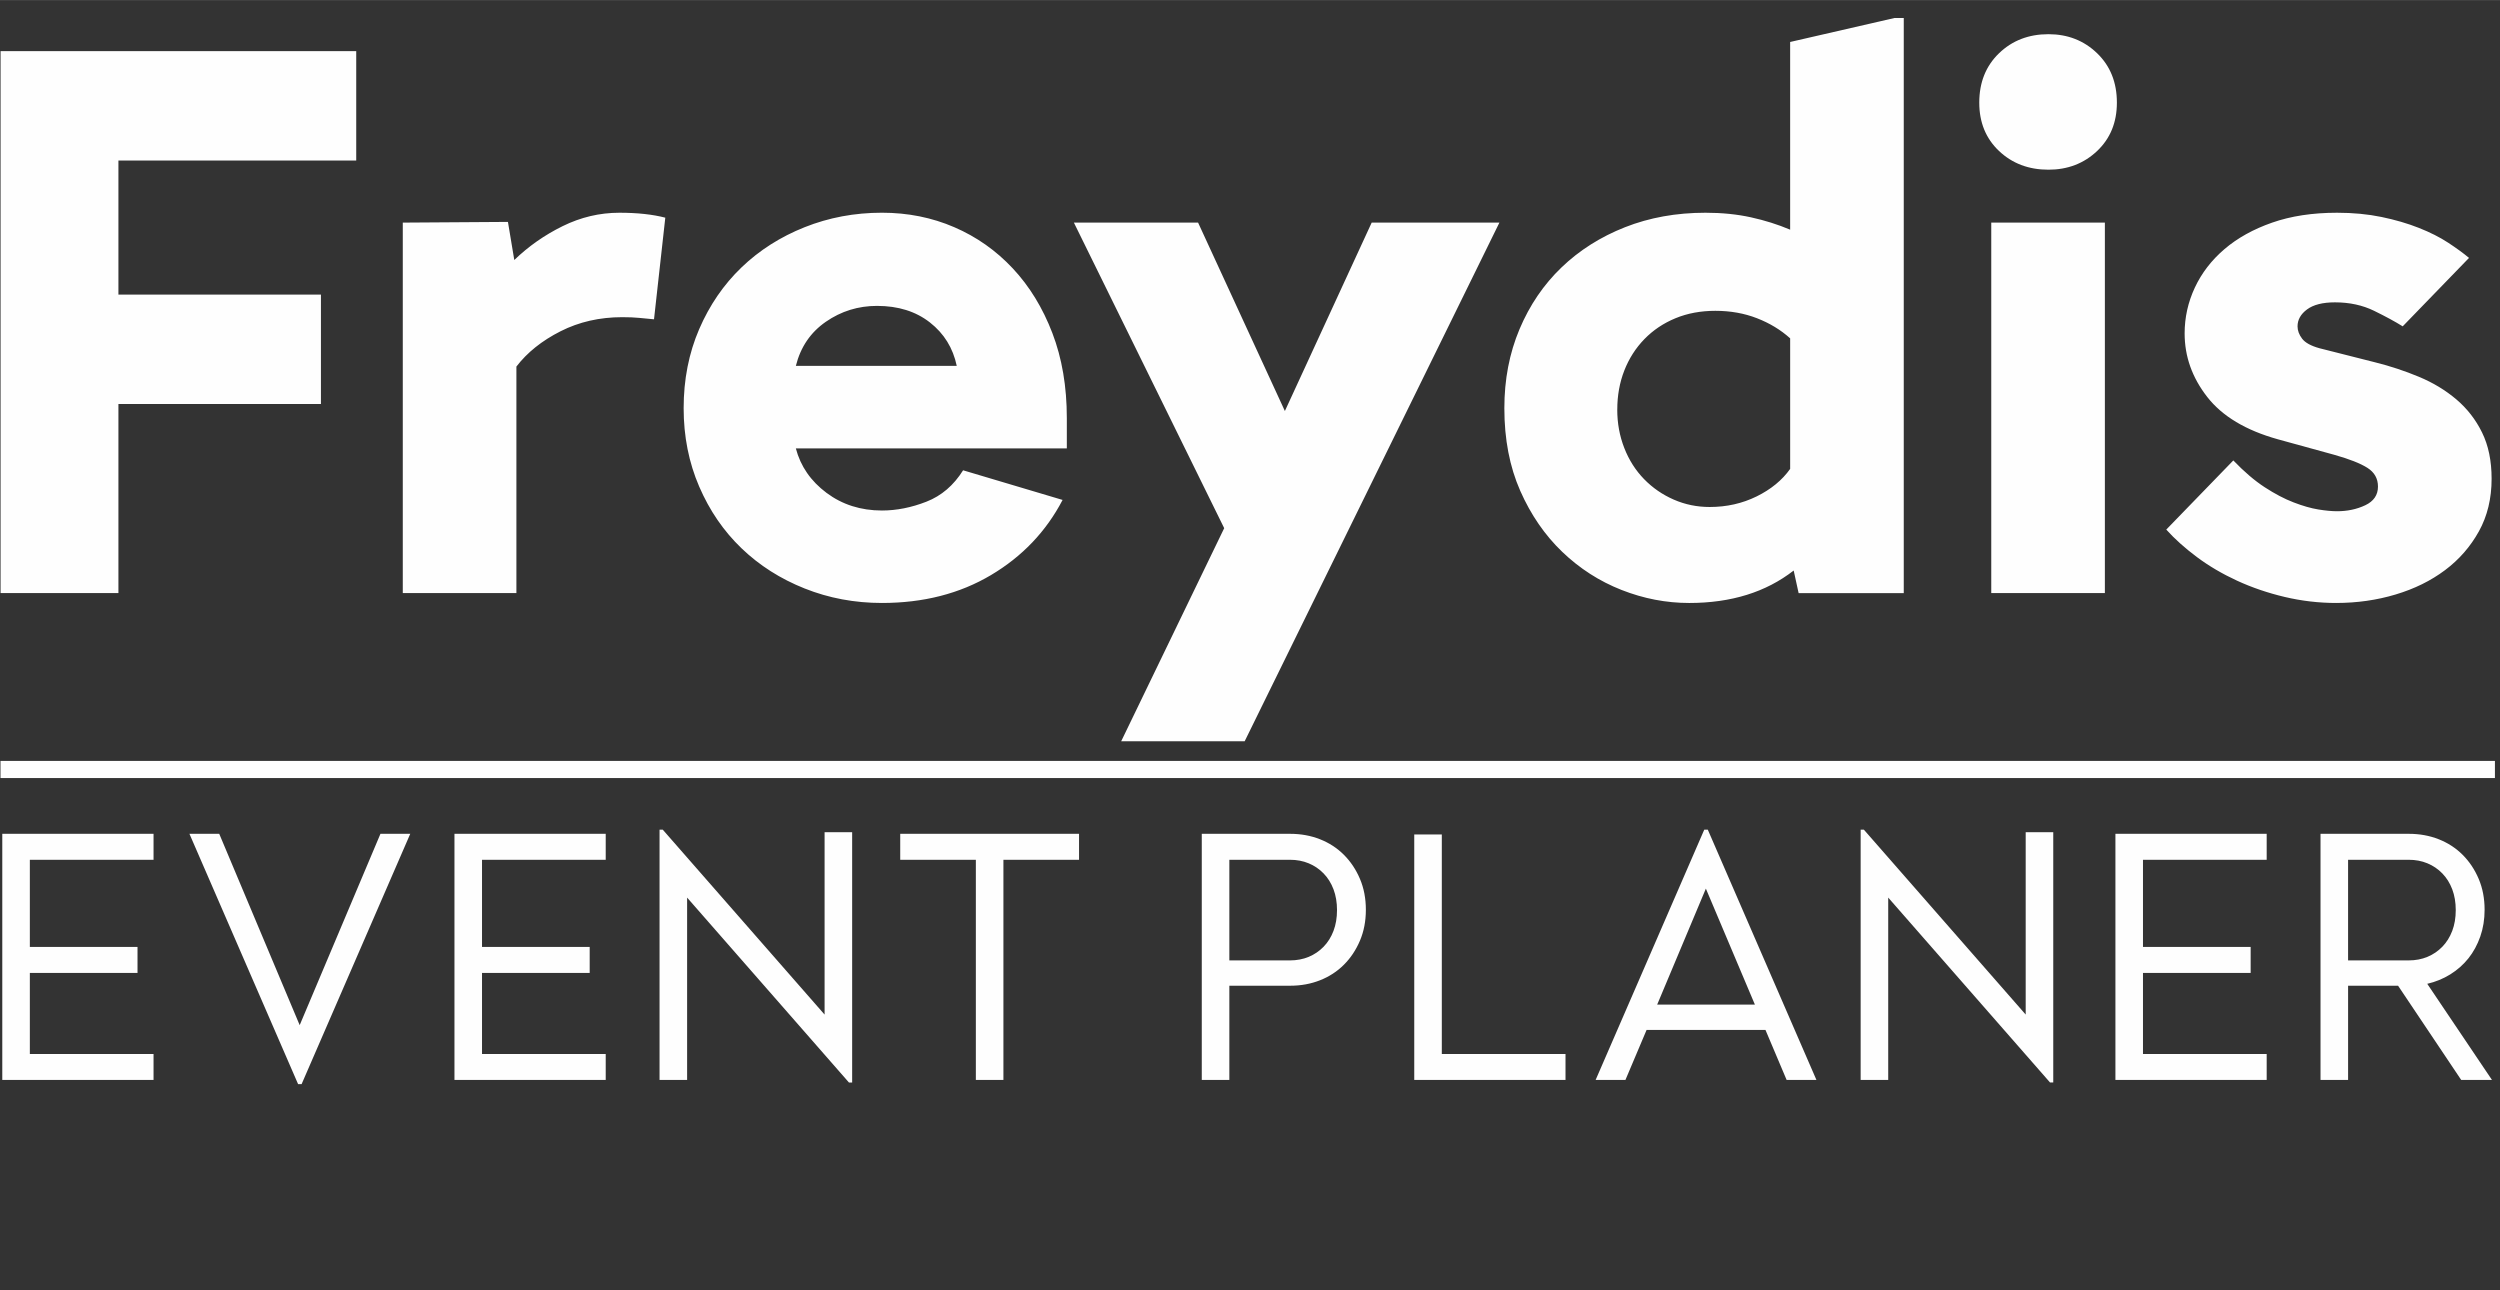 <?xml version="1.0" encoding="UTF-8"?>
<!DOCTYPE svg PUBLIC "-//W3C//DTD SVG 1.1//EN" "http://www.w3.org/Graphics/SVG/1.1/DTD/svg11.dtd">
<!-- Creator: CorelDRAW -->
<svg xmlns="http://www.w3.org/2000/svg" xml:space="preserve" width="2.441in" height="1.26in" version="1.1" style="shape-rendering:geometricPrecision; text-rendering:geometricPrecision; image-rendering:optimizeQuality; fill-rule:evenodd; clip-rule:evenodd"
viewBox="0 0 2440.94 1259.84"
 xmlns:xlink="http://www.w3.org/1999/xlink"
 xmlns:xodm="http://www.corel.com/coreldraw/odm/2003">
 <rect x="0" y="0" width="2440.94" height="1259.84" fill="#333333" stroke="none"/>
 <defs>
  <style type="text/css">
   <![CDATA[
    .fil1 {fill:#FEFEFE}
    .fil0 {fill:#FEFEFE;fill-rule:nonzero}
   ]]>
  </style>
 </defs>
 <g id="Layer_x0020_1">
  <g id="_2520097163264">
   <path class="fil0" d="M2.23 814.07l147.69 0 0 25.35 -120.78 0 0 85.11 105.13 0 0 25.34 -105.13 0 0 79.17 120.78 0 0 25.34 -147.69 0 0 -240.3zm182.73 0l29.1 0 78.54 186.8 78.85 -186.8 29.1 0 -106.07 244.37 -3.44 0 -106.07 -244.37zm258.76 0l147.69 0 0 25.35 -120.78 0 0 85.11 105.13 0 0 25.34 -105.13 0 0 79.17 120.78 0 0 25.34 -147.69 0 0 -240.3zm200.25 -4.07l3.13 0 158.01 180.54 0 -178.04 26.91 0 0 244.37 -3.13 0 -158.01 -180.54 0 178.04 -26.91 0 0 -244.37zm308.83 29.41l-73.84 0 0 -25.35 174.59 0 0 25.35 -73.84 0 0 214.96 -26.91 0 0 -214.96zm220.59 -25.35l86.36 0c10.43,0 20.13,1.78 29.1,5.32 8.97,3.55 16.74,8.61 23.31,15.18 6.57,6.57 11.79,14.39 15.65,23.46 3.86,9.07 5.79,19.14 5.79,30.2 0,11.06 -1.93,21.12 -5.79,30.19 -3.86,9.07 -9.07,16.9 -15.65,23.47 -6.57,6.57 -14.34,11.63 -23.31,15.17 -8.97,3.55 -18.67,5.32 -29.1,5.32l-59.45 0 0 91.99 -26.91 0 0 -240.3zm86.05 123.59c6.67,0 12.78,-1.15 18.3,-3.44 5.53,-2.3 10.38,-5.58 14.55,-9.86 4.17,-4.28 7.4,-9.44 9.7,-15.49 2.3,-6.05 3.44,-12.83 3.44,-20.34 0,-7.51 -1.15,-14.29 -3.44,-20.34 -2.3,-6.05 -5.53,-11.21 -9.7,-15.49 -4.17,-4.28 -9.02,-7.56 -14.55,-9.85 -5.53,-2.3 -11.63,-3.44 -18.3,-3.44l-59.14 0 0 98.25 59.14 0zm121.4 -122.97l26.91 0 0 214.33 120.78 0 0 25.34 -147.69 0 0 -239.68zm283.17 -4.69l3.44 0 106.07 244.37 -29.1 0 -20.65 -48.81 -116.08 0 -20.65 48.81 -29.1 0 106.07 -244.37zm49.44 170.84l-47.87 -113.27 -47.56 113.27 95.43 0zm103.25 -170.84l3.13 0 158.01 180.54 0 -178.04 26.91 0 0 244.37 -3.13 0 -158.01 -180.54 0 178.04 -26.91 0 0 -244.37zm248.75 4.07l147.69 0 0 25.35 -120.78 0 0 85.11 105.13 0 0 25.34 -105.13 0 0 79.17 120.78 0 0 25.34 -147.69 0 0 -240.3zm200.25 0l86.36 0c10.43,0 20.13,1.78 29.1,5.32 8.97,3.55 16.74,8.61 23.31,15.18 6.57,6.57 11.79,14.39 15.65,23.46 3.86,9.07 5.79,19.14 5.79,30.2 0,9.39 -1.41,18.09 -4.22,26.13 -2.81,8.03 -6.67,15.12 -11.57,21.28 -4.9,6.15 -10.8,11.37 -17.68,15.65 -6.88,4.28 -14.39,7.35 -22.53,9.23l63.2 93.87 -30.04 0 -61.64 -91.99 -48.81 0 0 91.99 -26.91 0 0 -240.3zm86.05 123.59c6.67,0 12.78,-1.15 18.3,-3.44 5.53,-2.3 10.38,-5.58 14.55,-9.86 4.17,-4.28 7.4,-9.44 9.7,-15.49 2.3,-6.05 3.44,-12.83 3.44,-20.34 0,-7.51 -1.15,-14.29 -3.44,-20.34 -2.3,-6.05 -5.53,-11.21 -9.7,-15.49 -4.17,-4.28 -9.02,-7.56 -14.55,-9.85 -5.53,-2.3 -11.63,-3.44 -18.3,-3.44l-59.14 0 0 98.25 59.14 0z"/>
   <path class="fil0" d="M0.55 49.86l347.26 0 0 106.8 -232.19 0 0 130.91 197.74 0 0 106.8 -197.74 0 0 184.65 -115.06 0 0 -529.15zm392.73 167.43l102.66 -0.69 6.2 37.21c13.78,-13.32 29.51,-24.35 47.2,-33.07 17.68,-8.72 36.17,-13.09 55.46,-13.09 17.45,0 32.38,1.61 44.78,4.82l-11.02 99.22c-5.05,-0.46 -9.88,-0.92 -14.47,-1.38 -4.59,-0.46 -10.11,-0.69 -16.54,-0.69 -22.05,0 -42.15,4.59 -60.29,13.78 -18.14,9.19 -32.5,20.67 -43.06,34.45l0 221.17 -110.93 0 0 -361.73zm467.83 371.37c-26.64,0 -51.79,-4.71 -75.44,-14.13 -23.66,-9.41 -44.21,-22.5 -61.67,-39.27 -17.46,-16.76 -31.24,-36.86 -41.34,-60.29 -10.1,-23.43 -15.16,-48.92 -15.16,-76.48 0,-28.02 5.06,-53.74 15.16,-77.17 10.11,-23.43 23.89,-43.52 41.34,-60.29 17.45,-16.76 38.01,-29.85 61.67,-39.27 23.65,-9.42 48.8,-14.13 75.44,-14.13 25.26,0 48.81,4.71 70.62,14.13 21.82,9.42 40.88,22.85 57.19,40.31 16.31,17.45 29.17,38.47 38.58,63.04 9.42,24.57 14.13,52.25 14.13,83.02l0 29.63 -264.58 0c4.59,17.45 14.59,31.92 29.97,43.41 15.39,11.48 33.42,17.22 54.09,17.22 14.24,0 28.71,-2.87 43.41,-8.61 14.7,-5.74 26.64,-15.96 35.83,-30.66l97.15 28.94c-16.08,30.78 -39.39,55.24 -69.93,73.38 -30.55,18.15 -66.03,27.22 -106.45,27.22zm73.04 -231.5c-3.67,-17.46 -12.4,-31.58 -26.18,-42.37 -13.78,-10.8 -31.01,-16.19 -51.68,-16.19 -18.37,0 -35.02,5.17 -49.95,15.5 -14.93,10.33 -24.69,24.69 -29.28,43.06l157.09 0zm261.13 158.47l-146.76 -298.34 121.26 0 84.75 183.96 84.75 -183.96 124.71 0 -248.73 506.42 -120.57 0 100.59 -208.08zm454.05 73.04c-22.51,0 -44.56,-4.25 -66.15,-12.75 -21.59,-8.5 -40.88,-20.9 -57.87,-37.2 -17,-16.31 -30.66,-36.17 -41,-59.6 -10.33,-23.43 -15.5,-50.3 -15.5,-80.61 0,-28.02 4.94,-53.74 14.81,-77.17 9.87,-23.43 23.54,-43.52 41,-60.29 17.45,-16.76 38.13,-29.85 62.01,-39.27 23.89,-9.42 50.07,-14.13 78.55,-14.13 16.08,0 30.89,1.49 44.44,4.48 13.55,2.98 26.3,7 38.24,12.06l0 -183.27 101.97 -23.43 8.96 0 0 561.54 -102.66 0 -4.82 -22.05c-27.1,21.13 -61.09,31.69 -101.97,31.69zm-70.28 -188.79c0,13.32 2.3,25.84 6.89,37.55 4.59,11.71 11.03,21.82 19.3,30.31 8.27,8.5 17.91,15.16 28.94,19.98 11.02,4.82 22.74,7.23 35.14,7.23 16.54,0 31.81,-3.44 45.82,-10.33 14.01,-6.89 24.92,-15.85 32.73,-26.87l0 -127.47c-9.19,-8.27 -19.98,-14.81 -32.38,-19.63 -12.4,-4.82 -25.95,-7.24 -40.65,-7.24 -14.24,0 -27.21,2.41 -38.93,7.24 -11.71,4.82 -21.81,11.6 -30.31,20.32 -8.5,8.73 -15.04,18.95 -19.64,30.66 -4.59,11.71 -6.89,24.46 -6.89,38.24zm365.17 -182.59l110.93 0 0 361.73 -110.93 0 0 -361.73zm-11.71 -117.13c0,-19.75 6.43,-35.83 19.3,-48.23 12.86,-12.4 28.94,-18.61 48.23,-18.61 18.83,0 34.68,6.2 47.54,18.61 12.86,12.4 19.3,28.48 19.3,48.23 0,19.29 -6.43,35.02 -19.3,47.2 -12.86,12.17 -28.7,18.26 -47.54,18.26 -19.29,0 -35.37,-6.09 -48.23,-18.26 -12.86,-12.17 -19.3,-27.91 -19.3,-47.2zm348.64 488.5c-17,0 -33.76,-1.95 -50.3,-5.85 -16.54,-3.91 -32.04,-9.19 -46.51,-15.85 -14.47,-6.66 -27.56,-14.35 -39.27,-23.08 -11.71,-8.73 -21.7,-17.69 -29.97,-26.87l65.46 -67.52c10.56,11.02 20.78,19.75 30.66,26.18 9.87,6.43 19.29,11.37 28.25,14.81 8.96,3.44 17,5.74 24.11,6.89 7.12,1.15 13.2,1.72 18.26,1.72 10.11,0 19.29,-1.95 27.56,-5.85 8.27,-3.91 12.4,-9.99 12.4,-18.26 0,-7.81 -3.44,-13.89 -10.33,-18.26 -6.89,-4.36 -17.69,-8.61 -32.38,-12.74l-55.12 -15.16c-31.23,-8.72 -54.2,-22.5 -68.9,-41.34 -14.7,-18.83 -22.05,-39.5 -22.05,-62.01 0,-15.61 3.33,-30.54 9.99,-44.78 6.66,-14.24 16.31,-26.76 28.94,-37.55 12.63,-10.8 28.13,-19.41 46.51,-25.84 18.37,-6.43 39.5,-9.65 63.39,-9.65 15.62,0 30.09,1.38 43.41,4.13 13.32,2.76 25.5,6.31 36.52,10.68 11.02,4.36 20.56,9.19 28.59,14.47 8.04,5.28 14.81,10.22 20.33,14.81l-64.76 66.83c-7.35,-4.59 -16.65,-9.65 -27.91,-15.16 -11.26,-5.51 -24,-8.27 -38.24,-8.27 -11.94,0 -21.02,2.3 -27.22,6.89 -6.2,4.59 -9.3,10.11 -9.3,16.54 0,4.13 1.5,8.15 4.48,12.06 2.98,3.91 8.61,7 16.88,9.3l54.43 13.78c14.7,3.67 28.94,8.38 42.72,14.12 13.78,5.74 25.95,13.09 36.52,22.05 10.56,8.96 18.95,19.75 25.15,32.38 6.2,12.63 9.3,27.67 9.3,45.13 0,19.29 -4.13,36.4 -12.4,51.33 -8.27,14.93 -19.29,27.56 -33.07,37.89 -13.78,10.33 -29.86,18.26 -48.23,23.77 -18.37,5.51 -37.67,8.27 -57.87,8.27z"/>
   <polygon class="fil1" points="0.48,742.88 2435.98,742.88 2435.98,759.6 0.48,759.6 "/>
  </g>
 </g>
</svg>
